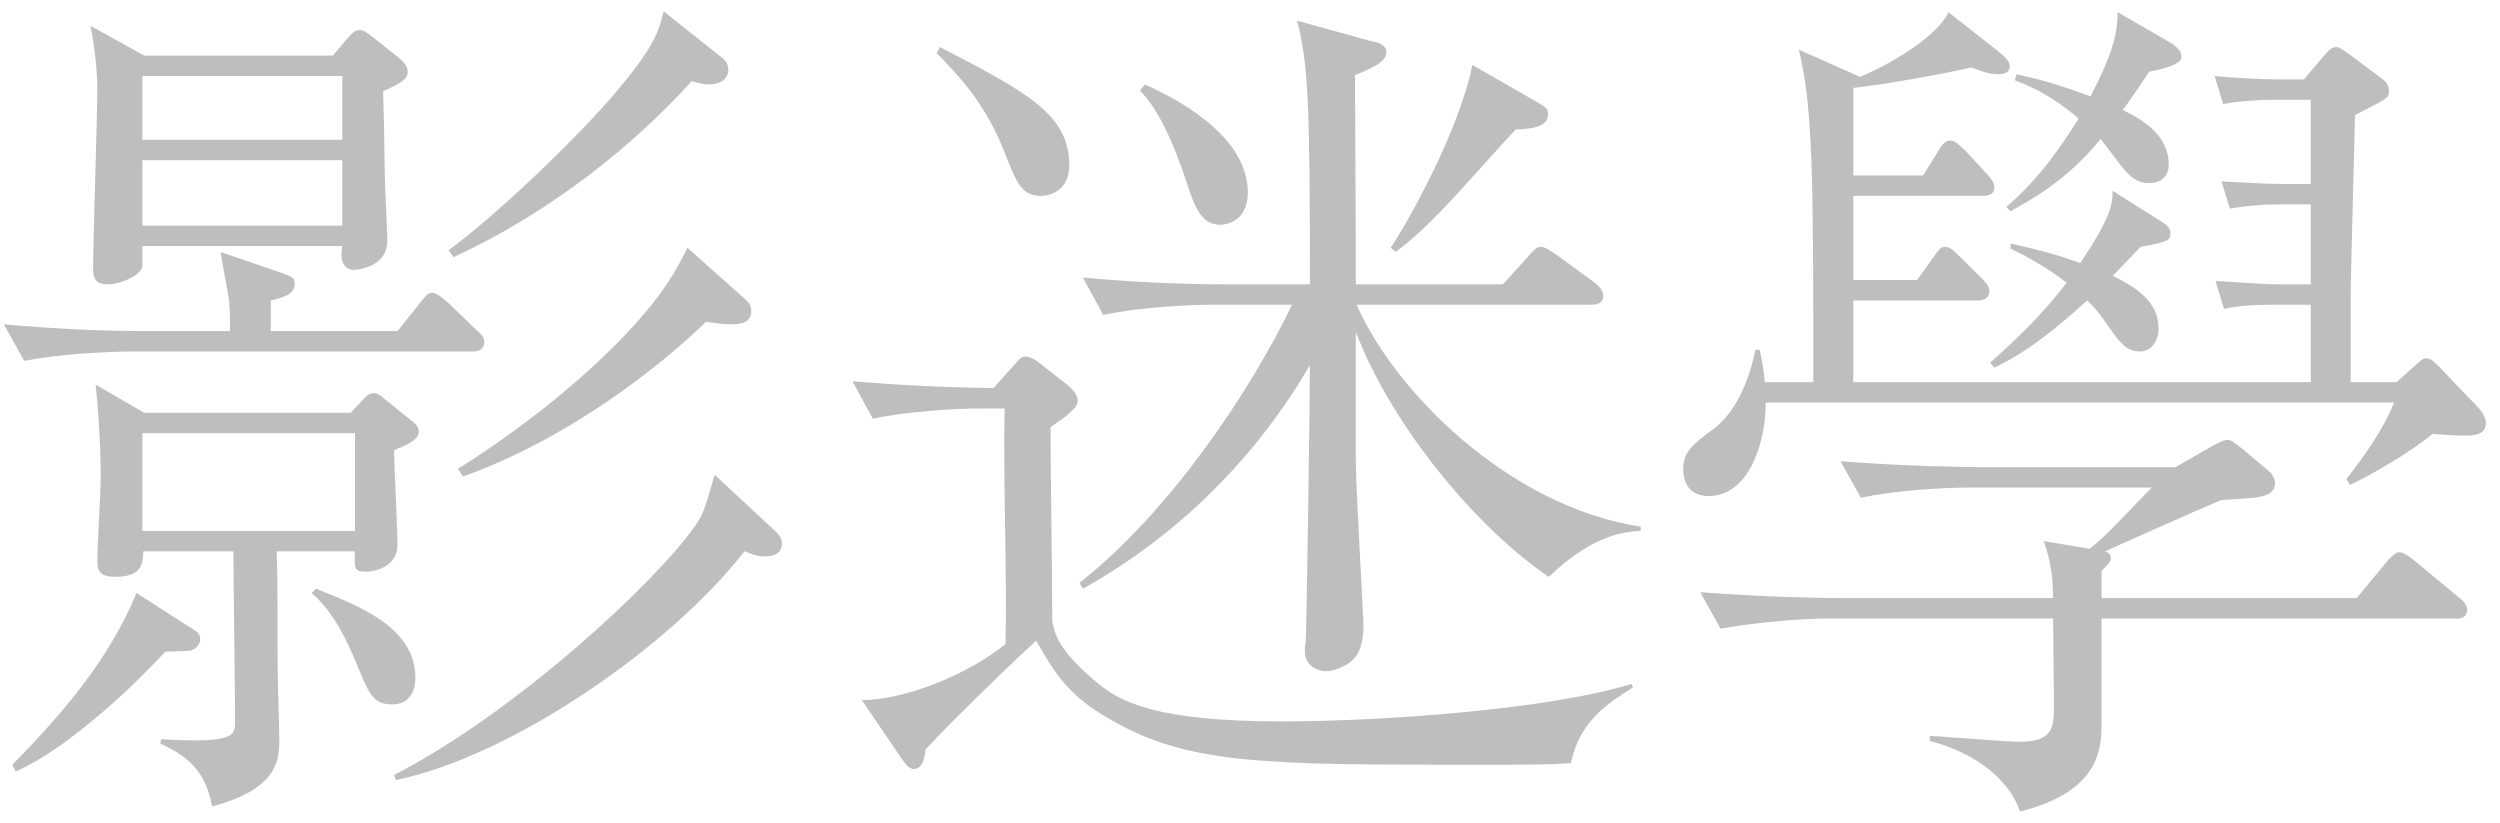 <svg width="486" height="160" viewBox="0 0 486 160" fill="none" xmlns="http://www.w3.org/2000/svg">
<path d="M79.259 13.947C79.259 15.434 77.771 16.261 74.465 17.748C74.465 18.575 74.631 20.063 74.796 33.783C74.796 35.766 75.292 44.858 75.292 46.842C75.292 51.966 69.341 52.462 68.845 52.462C67.192 52.462 66.365 51.14 66.365 49.487C66.365 49.156 66.531 48.164 66.531 47.834H27.685V51.636C27.685 53.289 23.717 55.272 20.907 55.272C18.758 55.272 18.097 54.28 18.097 52.297C18.097 46.842 18.924 22.377 18.924 17.253C18.924 14.773 18.593 10.145 17.601 5.02L28.015 10.806H64.712L67.523 7.5C68.514 6.343 69.01 5.847 70.002 5.847C70.829 5.847 71.49 6.508 72.647 7.334L77.606 11.302C78.433 11.963 79.259 12.955 79.259 13.947ZM66.531 27.171V14.773H27.685V27.171H66.531ZM66.531 43.866V31.138H27.685V43.866H66.531ZM69.01 103.21V84.2H27.685V103.21H69.01ZM81.408 83.87C81.408 84.861 80.912 85.853 76.614 87.506C76.614 90.316 77.275 103.21 77.275 105.855C77.275 110.483 72.316 111.145 71.159 111.145C68.845 111.145 68.845 110.483 69.01 107.177H53.803C53.968 114.947 53.968 118.418 53.968 129.493C53.968 131.807 54.298 141.56 54.298 143.544C54.298 147.511 54.298 153.297 41.239 156.768C39.752 148.668 35.123 146.519 31.156 144.536L31.321 143.709C45.703 144.536 45.703 143.048 45.703 140.073C45.703 134.783 45.372 111.806 45.372 107.177H27.85C27.85 109.987 27.189 112.136 22.395 112.136C19.089 112.136 18.924 110.649 18.924 108.83C18.924 106.185 19.585 95.11 19.585 92.796C19.585 92.3 19.585 84.2 18.593 74.778L28.015 80.233H68.184L70.498 77.753C71.159 77.092 71.655 76.431 72.647 76.431C73.474 76.431 74.3 77.092 74.796 77.588L79.92 81.721C80.582 82.217 81.408 82.878 81.408 83.87ZM38.925 124.369C38.925 125.195 37.933 126.518 36.611 126.518C35.95 126.518 32.809 126.683 32.148 126.683C27.023 132.138 22.395 136.436 18.593 139.577C13.799 143.544 8.84 147.346 3.054 149.991L2.393 148.668C12.146 138.75 21.238 128.171 26.527 115.277L37.603 122.385C38.264 122.716 38.925 123.212 38.925 124.369ZM151.992 105.69C151.992 108.169 149.348 108.169 148.521 108.169C147.86 108.169 147.199 108.169 144.719 107.177C130.172 125.857 99.426 147.015 76.945 151.644L76.614 150.652C100.418 138.42 127.693 112.963 135.131 102.218C136.619 100.069 136.95 99.243 138.933 92.3L150.67 103.21C151.662 104.202 151.992 104.698 151.992 105.69ZM141.578 13.616C141.578 15.434 139.925 16.426 137.776 16.426C136.95 16.426 136.123 16.261 134.47 15.765C123.891 27.501 107.856 40.891 88.185 49.983L87.194 48.66C95.955 42.213 110.171 28.824 118.601 19.236C127.032 9.483 128.023 6.343 129.015 2.21L140.256 11.136C140.917 11.632 141.578 12.293 141.578 13.616ZM146.041 60.562C146.041 63.041 143.231 63.041 142.074 63.041C140.421 63.041 138.272 62.711 137.28 62.545C127.858 71.637 110.336 85.357 90.004 92.631L89.012 91.143C105.873 80.564 116.948 69.984 122.073 64.529C129.181 56.925 131.495 52.462 133.644 48.164L144.388 57.752C145.38 58.578 146.041 59.239 146.041 60.562ZM94.136 66.513C94.136 68.331 92.318 68.331 91.657 68.331H26.032C20.742 68.331 11.485 68.827 4.708 70.149L0.74 63.041C9.997 63.868 19.089 64.364 28.346 64.364H44.711C44.711 62.711 44.711 60.231 44.545 58.578C44.38 57.09 43.058 50.478 42.892 48.991L54.464 52.958C56.778 53.785 57.274 53.95 57.274 55.107C57.274 57.256 55.29 57.752 52.645 58.413V64.364H77.275L81.243 59.405C82.565 57.752 83.061 56.925 84.053 56.925C84.879 56.925 86.037 57.917 87.359 59.074L92.483 64.033C93.64 65.025 94.136 65.521 94.136 66.513ZM80.747 131.807C80.747 134.287 79.59 136.932 76.284 136.932C72.647 136.932 71.82 135.113 69.506 129.493C67.357 124.203 64.878 119.079 60.58 115.277L61.406 114.451C70.168 117.922 80.747 122.055 80.747 131.807Z" fill="#BEBEBE"/>
<path d="M300.93 22.212C300.93 24.36 298.781 25.022 294.649 25.187C291.839 28.163 291.177 28.989 284.565 36.262C277.127 44.528 273.49 47.338 271.341 48.991L270.349 48.164C273.821 43.04 283.739 25.187 286.218 12.624L298.616 19.732C300.6 20.889 300.93 21.055 300.93 22.212ZM242.578 37.419C242.578 43.205 238.115 43.701 237.289 43.701C233.321 43.701 232.164 39.899 230.677 35.436C228.693 29.485 225.717 21.716 221.585 17.583L222.577 16.426C230.346 19.897 242.578 27.005 242.578 37.419ZM318.948 103.21C316.138 103.375 309.857 103.706 301.095 112.136C287.541 103.045 270.68 83.208 263.572 64.529V89.655C263.572 94.78 265.06 119.74 265.06 121.724C265.06 122.881 264.894 126.518 263.076 128.171C262.58 128.832 260.1 130.485 257.621 130.485C256.629 130.485 253.654 129.658 253.654 126.683C253.654 126.022 253.654 125.526 253.819 124.865C253.984 123.377 254.645 78.58 254.645 70.976C244.066 89.159 228.858 104.202 210.51 114.451L209.848 113.293C227.205 99.739 243.074 76.1 251.174 59.239H235.636C232.33 59.239 222.246 59.57 214.477 61.223L210.51 53.95C219.105 54.776 229.354 55.272 237.95 55.272H254.645C254.645 19.401 254.315 12.624 252.166 4.028L266.547 7.996C267.704 8.161 269.523 8.657 269.523 10.145C269.523 11.963 267.043 13.12 263.406 14.608L263.572 47.999V55.272H292.169L296.963 49.983C298.616 47.999 298.947 47.999 299.608 47.999C300.434 47.999 301.261 48.66 302.749 49.652L310.022 54.942C310.848 55.603 311.675 56.595 311.675 57.421C311.675 59.239 310.022 59.239 309.195 59.239H263.737C271.01 75.935 293.161 98.416 318.948 102.384V103.21ZM207.865 32.13C207.865 37.089 204.063 38.081 202.41 38.081C198.608 38.081 197.616 35.601 195.302 29.65C191.334 19.567 186.045 14.442 182.078 10.31L182.739 9.153C199.6 17.914 207.865 22.212 207.865 32.13ZM317.461 133.626C312.501 136.766 307.046 140.238 305.393 148.338C301.096 148.668 297.459 148.668 286.879 148.668C245.719 148.668 230.842 148.668 215.634 139.742C207.534 135.113 204.889 130.65 201.418 124.534C200.095 125.857 198.938 126.683 189.681 135.775C181.912 143.379 181.251 144.37 179.929 145.693C179.763 147.181 179.433 149.495 177.614 149.495C176.622 149.495 175.796 148.172 175.3 147.511L167.531 136.105C175.796 136.105 188.194 131.146 195.467 125.195C195.798 112.467 194.971 92.135 195.302 79.406H190.839C185.053 79.406 175.961 80.068 169.68 81.39L165.712 74.117C173.647 74.778 181.912 75.274 193.153 75.439L197.285 70.811C198.442 69.488 198.608 69.323 199.434 69.323C200.096 69.323 201.087 69.819 201.749 70.315L207.865 75.109C208.361 75.604 209.518 76.762 209.518 77.919C209.518 79.406 206.873 81.225 204.228 83.043C204.228 93.457 204.559 110.318 204.559 120.732C205.055 123.212 205.55 126.187 212.989 132.469C217.618 136.436 224.56 140.238 249.19 140.238C268.696 140.238 301.096 137.924 317.13 132.965L317.461 133.626Z" fill="#BEBEBE"/>
<path d="M421.932 45.354C421.932 46.842 421.271 47.007 416.146 47.999C413.997 50.148 413.171 51.14 410.691 53.619C415.485 55.933 419.618 58.743 419.618 63.868C419.618 66.182 418.295 68.331 415.981 68.331C413.336 68.331 412.014 66.513 409.7 63.207C407.716 60.231 406.559 59.239 405.732 58.413C396.145 67.174 391.351 69.653 387.714 71.472L386.888 70.48C393.831 64.364 397.798 60.066 401.765 54.942C397.136 51.47 393.83 49.817 390.855 48.33V47.338C397.467 48.825 400.773 49.817 404.41 51.14C410.361 42.213 410.691 39.734 410.691 37.089L420.114 43.04C421.271 43.701 421.932 44.362 421.932 45.354ZM424.081 10.971C424.081 12.624 420.775 13.285 417.799 13.947C415.485 17.418 414.493 18.906 412.675 21.385C415.65 22.873 421.601 25.848 421.601 31.965C421.601 34.94 419.287 35.601 417.799 35.601C415.485 35.601 414.163 34.444 412.51 32.46C411.848 31.634 409.038 27.832 408.377 27.005C401.765 35.105 394.988 38.742 390.855 41.056L390.029 40.23C396.475 34.775 401.104 27.832 404.079 23.038C398.624 18.41 394.988 16.922 391.681 15.6L392.012 14.442C395.649 15.269 398.79 15.93 406.393 18.74C411.518 8.822 411.518 5.847 411.683 2.375L422.263 8.491C423.089 9.153 424.081 9.814 424.081 10.971ZM483.259 82.217C483.259 83.87 482.102 84.696 479.457 84.696C478.135 84.696 474.994 84.531 472.845 84.365C469.043 87.672 460.447 92.631 456.811 94.284L456.15 93.126C459.456 88.829 463.258 83.704 465.407 78.249H343.248C343.248 86.845 339.611 96.433 332.173 96.433C327.544 96.433 327.213 92.465 327.213 91.308C327.213 87.837 328.866 86.514 333.33 83.208C337.627 79.902 340.107 73.621 341.264 68.001H342.091C342.752 71.141 342.917 72.298 343.082 74.282H352.505C352.505 36.262 352.505 20.889 349.695 9.649L361.596 14.938C364.572 13.781 375.978 8.161 378.788 2.375L388.871 10.31C390.028 11.302 390.69 11.963 390.69 12.955C390.69 14.277 389.202 14.442 388.375 14.442C386.557 14.442 384.573 13.616 383.251 13.12C376.639 14.608 365.233 16.591 360.274 17.087V34.113H373.829L376.639 29.65C377.3 28.493 377.961 27.336 379.118 27.336C380.11 27.336 380.441 27.832 382.094 29.32L386.227 33.783C387.053 34.775 387.714 35.436 387.714 36.428C387.714 38.081 385.896 38.081 385.235 38.081H360.274V54.446H372.672L375.647 50.313C377.135 48.164 377.3 47.999 378.127 47.999C378.788 47.999 379.284 48.164 380.937 49.817L385.235 54.115C386.061 54.942 386.722 55.603 386.722 56.595C386.722 58.248 385.235 58.413 384.243 58.413H360.274V74.282H449.207V59.239H441.438C438.628 59.239 434.991 59.405 432.346 60.066L430.693 54.611C433.668 54.776 439.95 55.272 442.43 55.272H449.207V39.734H442.595C439.95 39.734 436.148 40.064 433.503 40.56L431.85 35.27C434.826 35.436 441.107 35.766 443.587 35.766H449.207V19.401H441.438C438.628 19.401 434.826 19.732 432.181 20.228L430.528 14.773C433.503 15.104 439.95 15.434 442.43 15.434H447.885L451.521 11.136C452.513 9.979 453.174 9.153 454.166 9.153C454.662 9.153 454.992 9.318 456.811 10.64L462.596 14.938C463.754 15.765 464.415 16.426 464.415 17.583C464.415 19.071 464.249 19.071 457.803 22.377C457.803 24.856 456.976 52.627 456.976 58.248V74.282H465.903L469.043 71.472C470.862 69.819 471.027 69.653 471.688 69.653C472.68 69.653 473.506 70.645 474.333 71.472L481.937 79.406C482.763 80.398 483.259 81.39 483.259 82.217ZM479.623 118.583C479.623 120.071 478.135 120.402 477.143 120.236H408.542V140.238C408.542 145.197 408.542 153.793 392.673 157.76C390.855 152.14 384.739 146.519 375.151 144.04V143.048C386.392 143.875 391.351 144.205 392.343 144.205C399.285 144.205 399.285 141.395 399.285 136.932C399.285 134.287 399.12 122.716 399.12 120.236H355.646C349.86 120.236 340.768 121.063 334.487 122.22L330.519 115.112C342.917 116.104 354.984 116.269 357.96 116.269H399.12C399.12 112.136 398.624 108.996 397.302 105.194L406.228 106.681C408.708 104.698 409.7 103.706 418.295 94.78H382.92C377.135 94.78 367.878 95.441 361.762 96.763L357.794 89.655C370.192 90.647 382.259 90.812 385.235 90.812H422.924L429.536 87.01C431.024 86.184 432.181 85.523 433.007 85.523C433.668 85.523 434.164 85.853 435.817 87.176L440.942 91.474C441.934 92.3 442.264 93.292 442.264 93.953C442.264 96.267 439.454 96.598 438.132 96.763C437.14 96.928 432.511 97.094 431.685 97.259C425.073 100.069 413.997 105.028 409.204 107.177C409.7 107.343 410.361 107.673 410.361 108.5C410.361 108.996 410.195 109.326 408.542 110.979V116.269H458.133L463.754 109.492C464.415 108.665 465.572 107.343 466.398 107.343C467.39 107.343 468.713 108.5 469.374 108.996L477.97 116.104C478.631 116.6 479.623 117.426 479.623 118.583Z" fill="#BEBEBE"/>
</svg>

